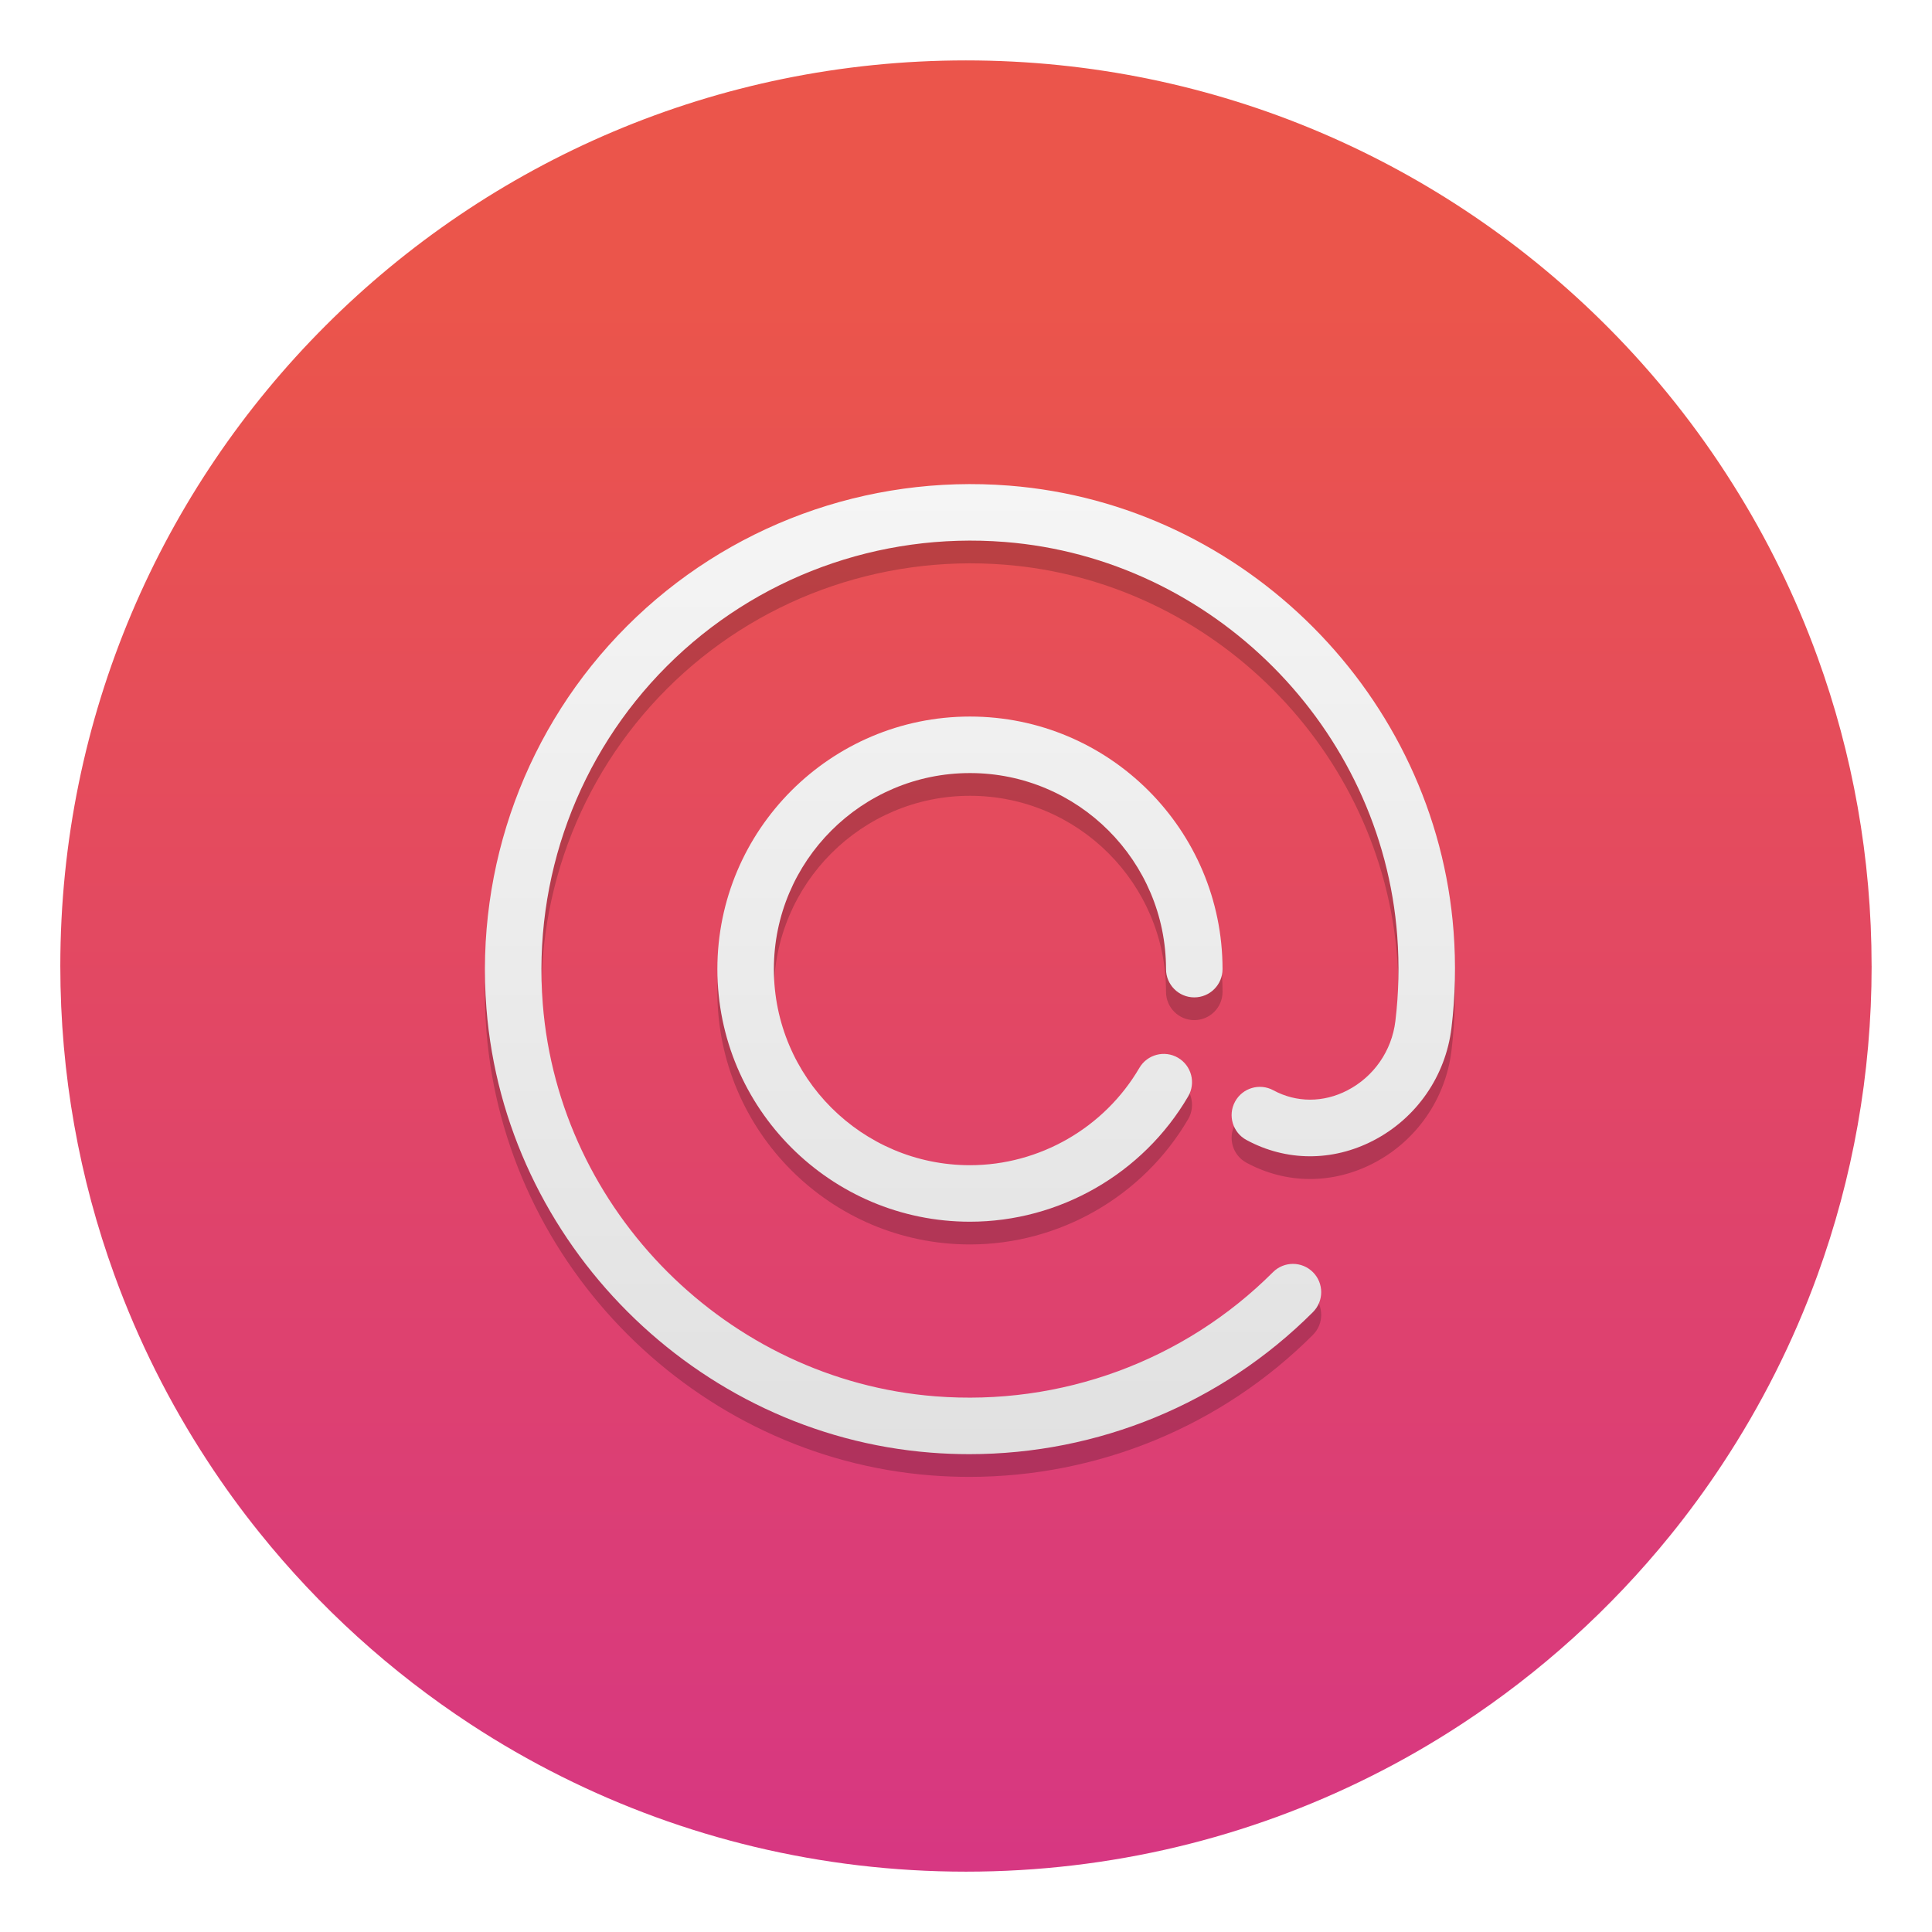 <?xml version="1.0" encoding="UTF-8" standalone="no"?>
<svg
   xmlns:dc="http://purl.org/dc/elements/1.1/"
   xmlns:cc="http://creativecommons.org/ns#"
   xmlns:rdf="http://www.w3.org/1999/02/22-rdf-syntax-ns#"
   xmlns:svg="http://www.w3.org/2000/svg"
   xmlns="http://www.w3.org/2000/svg"
   xmlns:xlink="http://www.w3.org/1999/xlink"
   xmlns:sodipodi="http://sodipodi.sourceforge.net/DTD/sodipodi-0.dtd"
   xmlns:inkscape="http://www.inkscape.org/namespaces/inkscape"
   width="64"
   height="64"
   version="1.1"
   id="svg44"
   sodipodi:docname="email.svg"
   inkscape:version="1.0.1 (3bc2e813f5, 2020-09-07)">
  <sodipodi:namedview
     pagecolor="#ffffff"
     bordercolor="#666666"
     borderopacity="1"
     objecttolerance="10"
     gridtolerance="10"
     guidetolerance="10"
     inkscape:pageopacity="0"
     inkscape:pageshadow="2"
     inkscape:window-width="1920"
     inkscape:window-height="998"
     id="namedview46"
     showgrid="false"
     inkscape:zoom="4.5906698"
     inkscape:cx="5.2720581"
     inkscape:cy="21.748088"
     inkscape:window-x="0"
     inkscape:window-y="0"
     inkscape:window-maximized="1"
     inkscape:current-layer="svg44" />
  <defs
     id="defs18">
    <linearGradient
       id="b"
       x1="97.425"
       x2="97.425"
       y1="-9.007"
       y2="209.87"
       gradientTransform="matrix(0.3,0,0,0.3,2,2.005)"
       gradientUnits="userSpaceOnUse">
      <stop
         stop-color="#f22c42"
         offset="0"
         id="stop2" />
      <stop
         stop-color="#f76363"
         offset="1"
         id="stop4" />
    </linearGradient>
    <filter
       id="d"
       x="-.036"
       y="-.036"
       width="1.072"
       height="1.072"
       color-interpolation-filters="sRGB">
      <feGaussianBlur
         stdDeviation="3.09"
         id="feGaussianBlur7" />
    </filter>
    <linearGradient
       id="a"
       x1="105.41"
       x2="105.41"
       y1="-101.99"
       y2="308.4"
       gradientUnits="userSpaceOnUse">
      <stop
         stop-color="#fff"
         offset="0"
         id="stop10" />
      <stop
         stop-color="#d7d7d7"
         offset="1"
         id="stop12" />
    </linearGradient>
    <filter
       id="c"
       x="-.036"
       y="-.036"
       width="1.072"
       height="1.072"
       color-interpolation-filters="sRGB">
      <feGaussianBlur
         stdDeviation="14.344"
         id="feGaussianBlur15" />
    </filter>
    <linearGradient
       id="b-3">
      <stop
         id="stop2-6"
         offset="0"
         stop-color="#111" />
      <stop
         id="stop4-7"
         offset=".549"
         stop-color="#4c4c4c" />
      <stop
         id="stop6"
         offset="1"
         stop-color="#888" />
    </linearGradient>
    <linearGradient
       gradientUnits="userSpaceOnUse"
       gradientTransform="matrix(1.001 0 0 1.001 -.029 -.82)"
       y2="1026.1"
       y1="2.826"
       x2="519.68"
       x1="519.68"
       id="c-5">
      <stop
         id="stop9"
         offset="0"
         stop-color="#d7d7d7" />
      <stop
         id="stop11"
         offset=".5"
         stop-color="#faf8f6" />
      <stop
         id="stop13"
         offset="1"
         stop-color="#fff" />
    </linearGradient>
    <filter
       color-interpolation-filters="sRGB"
       height="1.072"
       width="1.072"
       y="-.036"
       x="-.036"
       id="e">
      <feGaussianBlur
         id="feGaussianBlur16"
         stdDeviation="0.755" />
    </filter>
    <linearGradient
       xlink:href="#b-3"
       gradientUnits="userSpaceOnUse"
       y2="75.049"
       y1="-25.544"
       x2="25.655"
       x1="23.683"
       id="a-3" />
    <filter
       color-interpolation-filters="sRGB"
       height="1.072"
       width="1.072"
       y="-.036"
       x="-.036"
       id="d-5">
      <feGaussianBlur
         id="feGaussianBlur20"
         stdDeviation="14.17" />
    </filter>
    <clipPath
       id="clipPath927">
      <rect
         width="384"
         height="384"
         id="rect925" />
    </clipPath>
    <clipPath
       id="clipPath931">
      <rect
         width="384"
         height="384"
         id="rect929" />
    </clipPath>
    <clipPath
       id="clipPath935">
      <rect
         width="384"
         height="384"
         id="rect933" />
    </clipPath>
    <linearGradient
       id="linearGradient1634"
       x1="-59.235"
       x2="-59.235"
       y1=".704"
       y2="-11.929"
       gradientTransform="matrix(4.123,0,0,4.123,275.52,59.011)"
       gradientUnits="userSpaceOnUse">
      <stop
         stop-color="#d73782"
         offset="0"
         id="stop937" />
      <stop
         stop-color="#eb554b"
         offset="1"
         id="stop939" />
    </linearGradient>
    <linearGradient
       id="i"
       x1="400.4"
       x2="400.4"
       y1="545.62"
       y2="517.62"
       gradientTransform="matrix(1.586,0,0,1.586,-825.04,-698.05)"
       gradientUnits="userSpaceOnUse">
      <stop
         stop-color="#d3d3d3"
         offset="0"
         id="stop942" />
      <stop
         stop-color="#fcf9f9"
         offset="1"
         id="stop944" />
    </linearGradient>
    <linearGradient
       id="f"
       x1="400.4"
       x2="400.4"
       y1="545.62"
       y2="517.62"
       gradientTransform="matrix(1.638,0,0,1.638,-899.68,-703.57)"
       gradientUnits="userSpaceOnUse">
      <stop
         stop-color="#8d3aff"
         offset="0"
         id="stop947" />
      <stop
         stop-color="#ff3680"
         offset="1"
         id="stop949" />
    </linearGradient>
    <linearGradient
       inkscape:collect="always"
       xlink:href="#a"
       id="linearGradient983"
       gradientUnits="userSpaceOnUse"
       x1="105.41"
       y1="-101.99"
       x2="105.41"
       y2="308.4" />
    <linearGradient
       inkscape:collect="always"
       xlink:href="#a"
       id="linearGradient985"
       gradientUnits="userSpaceOnUse"
       x1="105.41"
       y1="-101.99"
       x2="105.41"
       y2="308.4" />
    <linearGradient
       inkscape:collect="always"
       xlink:href="#a"
       id="linearGradient987"
       gradientUnits="userSpaceOnUse"
       x1="105.41"
       y1="-101.99"
       x2="105.41"
       y2="308.4" />
  </defs>
  <path
     id="path960"
     stroke-width="0.117"
     image-rendering="optimizeSpeed"
     fill="url(#linearGradient1634)"
     d="m 62,32 c 0,3.596 -0.633,7.044 -1.794,10.24 -0.807,2.221 -1.869,4.321 -3.152,6.264 -0.538,0.817 -1.115,1.605 -1.729,2.363 -1.964,2.426 -4.298,4.538 -6.919,6.253 -0.965,0.632 -1.968,1.21 -3.006,1.728 -4.032,2.018 -8.584,3.153 -13.401,3.153 -4.817,0 -9.369,-1.135 -13.401,-3.153 -1.038,-0.518 -2.042,-1.096 -3.007,-1.728 -2.654,-1.738 -5.016,-3.883 -6.996,-6.349 -0.615,-0.764 -1.192,-1.56 -1.729,-2.384 -1.249,-1.91 -2.284,-3.971 -3.075,-6.149 -1.161,-3.195 -1.793,-6.641 -1.793,-10.237 0,-16.569 13.431,-30 30,-30 8.317,0 15.842,3.385 21.277,8.85 1.566,1.575 2.958,3.323 4.144,5.214 1.121,1.78 2.057,3.688 2.786,5.695 1.161,3.196 1.794,6.644 1.794,10.24 z"
     style="fill:url(#linearGradient1634)" />
  <g
     transform="matrix(0.156,0,0,0.156,16.063,16.789)"
     filter="url(#d)"
     opacity="0.2"
     stroke-width="15.938"
     id="g30">
    <g
       stroke-width="15.938"
       id="g28">
      <path
         d="m 103,61.363 c 22.958,0 41.635,18.678 41.635,41.635 0,3.313 2.687,6 6,6 3.313,0 6,-2.687 6,-6 0,-29.574 -24.061,-53.635 -53.635,-53.635 -29.574,0 -53.636,24.061 -53.636,53.635 0,29.574 24.061,53.635 53.635,53.635 18.99,0 36.745,-10.195 46.336,-26.607 1.672,-2.861 0.708,-6.535 -2.153,-8.208 -2.86,-1.67 -6.535,-0.707 -8.208,2.153 -7.448,12.745 -21.233,20.662 -35.976,20.662 -22.958,0 -41.635,-18.678 -41.635,-41.635 0,-22.957 18.679,-41.635 41.637,-41.635 z"
         id="path24" />
      <path
         d="M 205.7,95.053 C 201.94,44.994 161.374,4.271 111.341,0.326 81.097,-2.059 51.512,8.817 30.165,30.165 8.817,51.513 -2.059,81.1 0.326,111.341 c 3.931,49.847 44.483,90.399 94.329,94.329 2.747,0.217 5.484,0.323 8.214,0.323 27.329,0 53.553,-10.753 72.962,-30.161 2.343,-2.344 2.343,-6.143 0,-8.485 -2.343,-2.342 -6.142,-2.344 -8.485,-0.001 -18.862,18.861 -45.012,28.47 -71.747,26.361 C 51.576,190.236 15.761,154.421 12.289,110.397 10.181,83.662 19.789,57.51 38.65,38.65 57.511,19.789 83.658,10.177 110.397,12.289 c 44.189,3.483 80.016,39.451 83.337,83.662 0.455,6.057 0.321,12.142 -0.397,18.086 -0.762,6.304 -4.578,11.805 -10.208,14.713 -5.095,2.633 -10.819,2.623 -15.706,-0.026 -2.913,-1.582 -6.556,-0.499 -8.134,2.415 -1.58,2.913 -0.499,6.555 2.415,8.134 8.435,4.573 18.251,4.623 26.933,0.139 9.164,-4.734 15.375,-13.682 16.613,-23.935 0.812,-6.719 0.963,-13.59 0.45,-20.424 z"
         id="path26" />
    </g>
  </g>
  <g
     transform="matrix(0.156,0,0,0.156,16.063,16.036)"
     stroke-width="15.938"
     id="g38">
    <g
       fill="url(#a)"
       stroke-width="15.938"
       id="g36"
       style="fill:url(#linearGradient987)">
      <path
         d="m 103,61.363 c 22.958,0 41.635,18.678 41.635,41.635 0,3.313 2.687,6 6,6 3.313,0 6,-2.687 6,-6 0,-29.574 -24.061,-53.635 -53.635,-53.635 -29.574,0 -53.636,24.061 -53.636,53.635 0,29.574 24.061,53.635 53.635,53.635 18.99,0 36.745,-10.195 46.336,-26.607 1.672,-2.861 0.708,-6.535 -2.153,-8.208 -2.86,-1.67 -6.535,-0.707 -8.208,2.153 -7.448,12.745 -21.233,20.662 -35.976,20.662 -22.958,0 -41.635,-18.678 -41.635,-41.635 0,-22.957 18.679,-41.635 41.637,-41.635 z"
         id="path32"
         style="fill:url(#linearGradient983)" />
      <path
         d="M 205.7,95.053 C 201.94,44.994 161.374,4.271 111.341,0.326 81.097,-2.059 51.512,8.817 30.165,30.165 8.817,51.513 -2.059,81.1 0.326,111.341 c 3.931,49.847 44.483,90.399 94.329,94.329 2.747,0.217 5.484,0.323 8.214,0.323 27.329,0 53.553,-10.753 72.962,-30.161 2.343,-2.344 2.343,-6.143 0,-8.485 -2.343,-2.342 -6.142,-2.344 -8.485,-0.001 -18.862,18.861 -45.012,28.47 -71.747,26.361 C 51.576,190.236 15.761,154.421 12.289,110.397 10.181,83.662 19.789,57.51 38.65,38.65 57.511,19.789 83.658,10.177 110.397,12.289 c 44.189,3.483 80.016,39.451 83.337,83.662 0.455,6.057 0.321,12.142 -0.397,18.086 -0.762,6.304 -4.578,11.805 -10.208,14.713 -5.095,2.633 -10.819,2.623 -15.706,-0.026 -2.913,-1.582 -6.556,-0.499 -8.134,2.415 -1.58,2.913 -0.499,6.555 2.415,8.134 8.435,4.573 18.251,4.623 26.933,0.139 9.164,-4.734 15.375,-13.682 16.613,-23.935 0.812,-6.719 0.963,-13.59 0.45,-20.424 z"
         id="path34"
         style="fill:url(#linearGradient985)" />
    </g>
  </g>
  <g
     transform="matrix(0.996,0,0,0.996,-62.921,-958)"
     id="shadow"
     style="image-rendering:optimizeSpeed" />
  <circle
     id="circle954"
     fill="#5e4aa6"
     r="0"
     cy="-1246"
     cx="-1223.02"
     style="image-rendering:optimizeSpeed" />
  <g
     id="g970"
     image-rendering="optimizeSpeed"
     fill="#5e4aa6"
     transform="translate(-169.87,-24.407)">
    <circle
       id="circle962"
       r="0"
       cy="-1237.8"
       cx="-1331.1" />
    <circle
       id="circle964"
       r="0"
       cy="-1229.7"
       cx="-1262.2" />
    <circle
       id="circle966"
       r="0"
       cy="-1255.5"
       cx="-1239.2" />
    <circle
       id="circle968"
       r="0"
       cy="-1228.8"
       cx="-1249.8" />
  </g>
  <circle
     id="circle972"
     image-rendering="optimizeSpeed"
     fill="url(#i)"
     r="0"
     cy="145.5"
     cx="-189.65"
     style="fill:url(#i)" />
  <circle
     id="circle974"
     stroke-width="2.13"
     stroke="url(#f)"
     image-rendering="optimizeSpeed"
     fill="none"
     r="0"
     cy="167.66"
     cx="-243.44"
     style="stroke:url(#f)" />
</svg>
